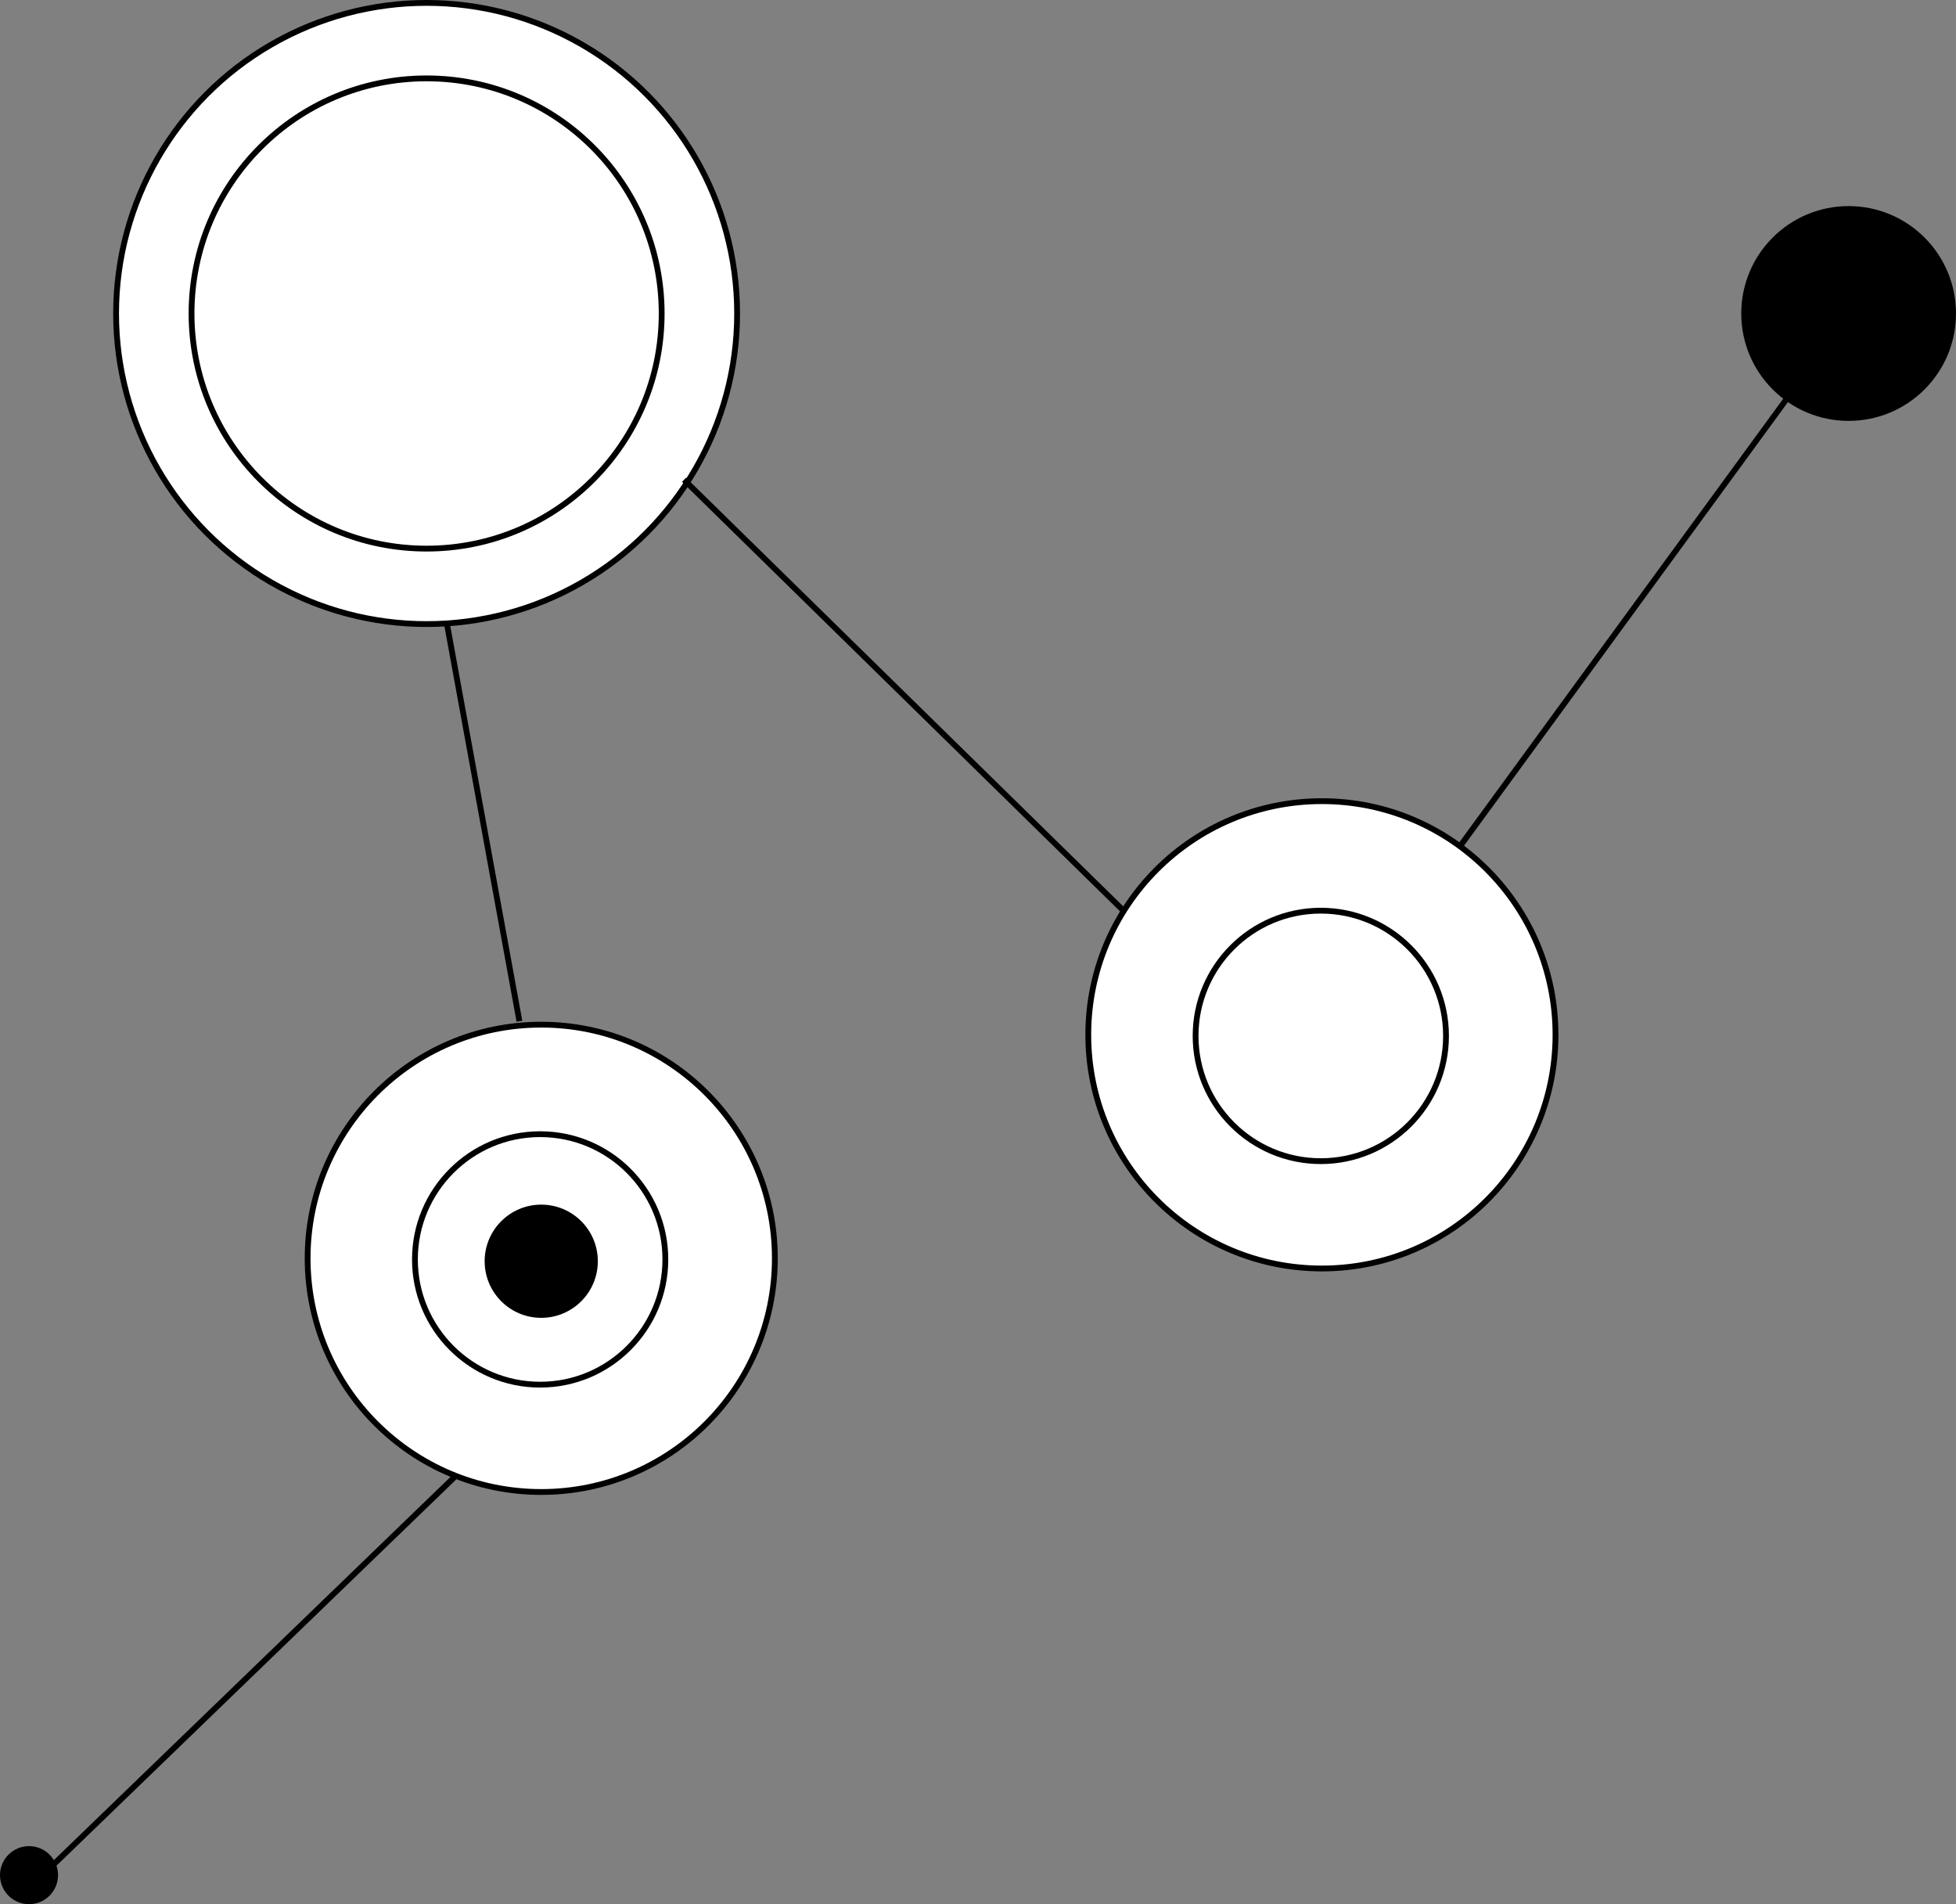 <svg width="674" height="656" viewBox="0 0 674 656" fill="none" xmlns="http://www.w3.org/2000/svg">
<rect x="0" y="0" width="674" height="656" fill="#808080" stroke="none"/>
<circle cx="147" cy="108" r="107" fill="white" stroke="black" stroke-width="2"/>
<circle cx="147" cy="108" r="81" fill="white" stroke="black" stroke-width="2"/>
<circle cx="455.5" cy="356.5" r="80.5" fill="white" stroke="black" stroke-width="2"/>
<circle cx="455.123" cy="356.877" r="43.146" fill="white" stroke="black" stroke-width="2"/>
<circle cx="186.5" cy="433.5" r="80.5" fill="white" stroke="black" stroke-width="2"/>
<circle cx="186.123" cy="433.877" r="43.146" fill="white" stroke="black" stroke-width="2"/>
<circle cx="186.5" cy="434.5" r="19.5" fill="black"/>
<line x1="153.984" y1="214.82" x2="178.984" y2="351.82" stroke="black" stroke-width="2"/>
<line x1="235.7" y1="165.286" x2="387.7" y2="314.286" stroke="black" stroke-width="2"/>
<path d="M157.5 508L10.5 650" stroke="black" stroke-width="2"/>
<circle cx="10" cy="646" r="10" fill="black"/>
<line x1="503.192" y1="291.41" x2="633.192" y2="113.41" stroke="black" stroke-width="2"/>
<circle cx="637" cy="108" r="37" fill="black"/>
</svg>
